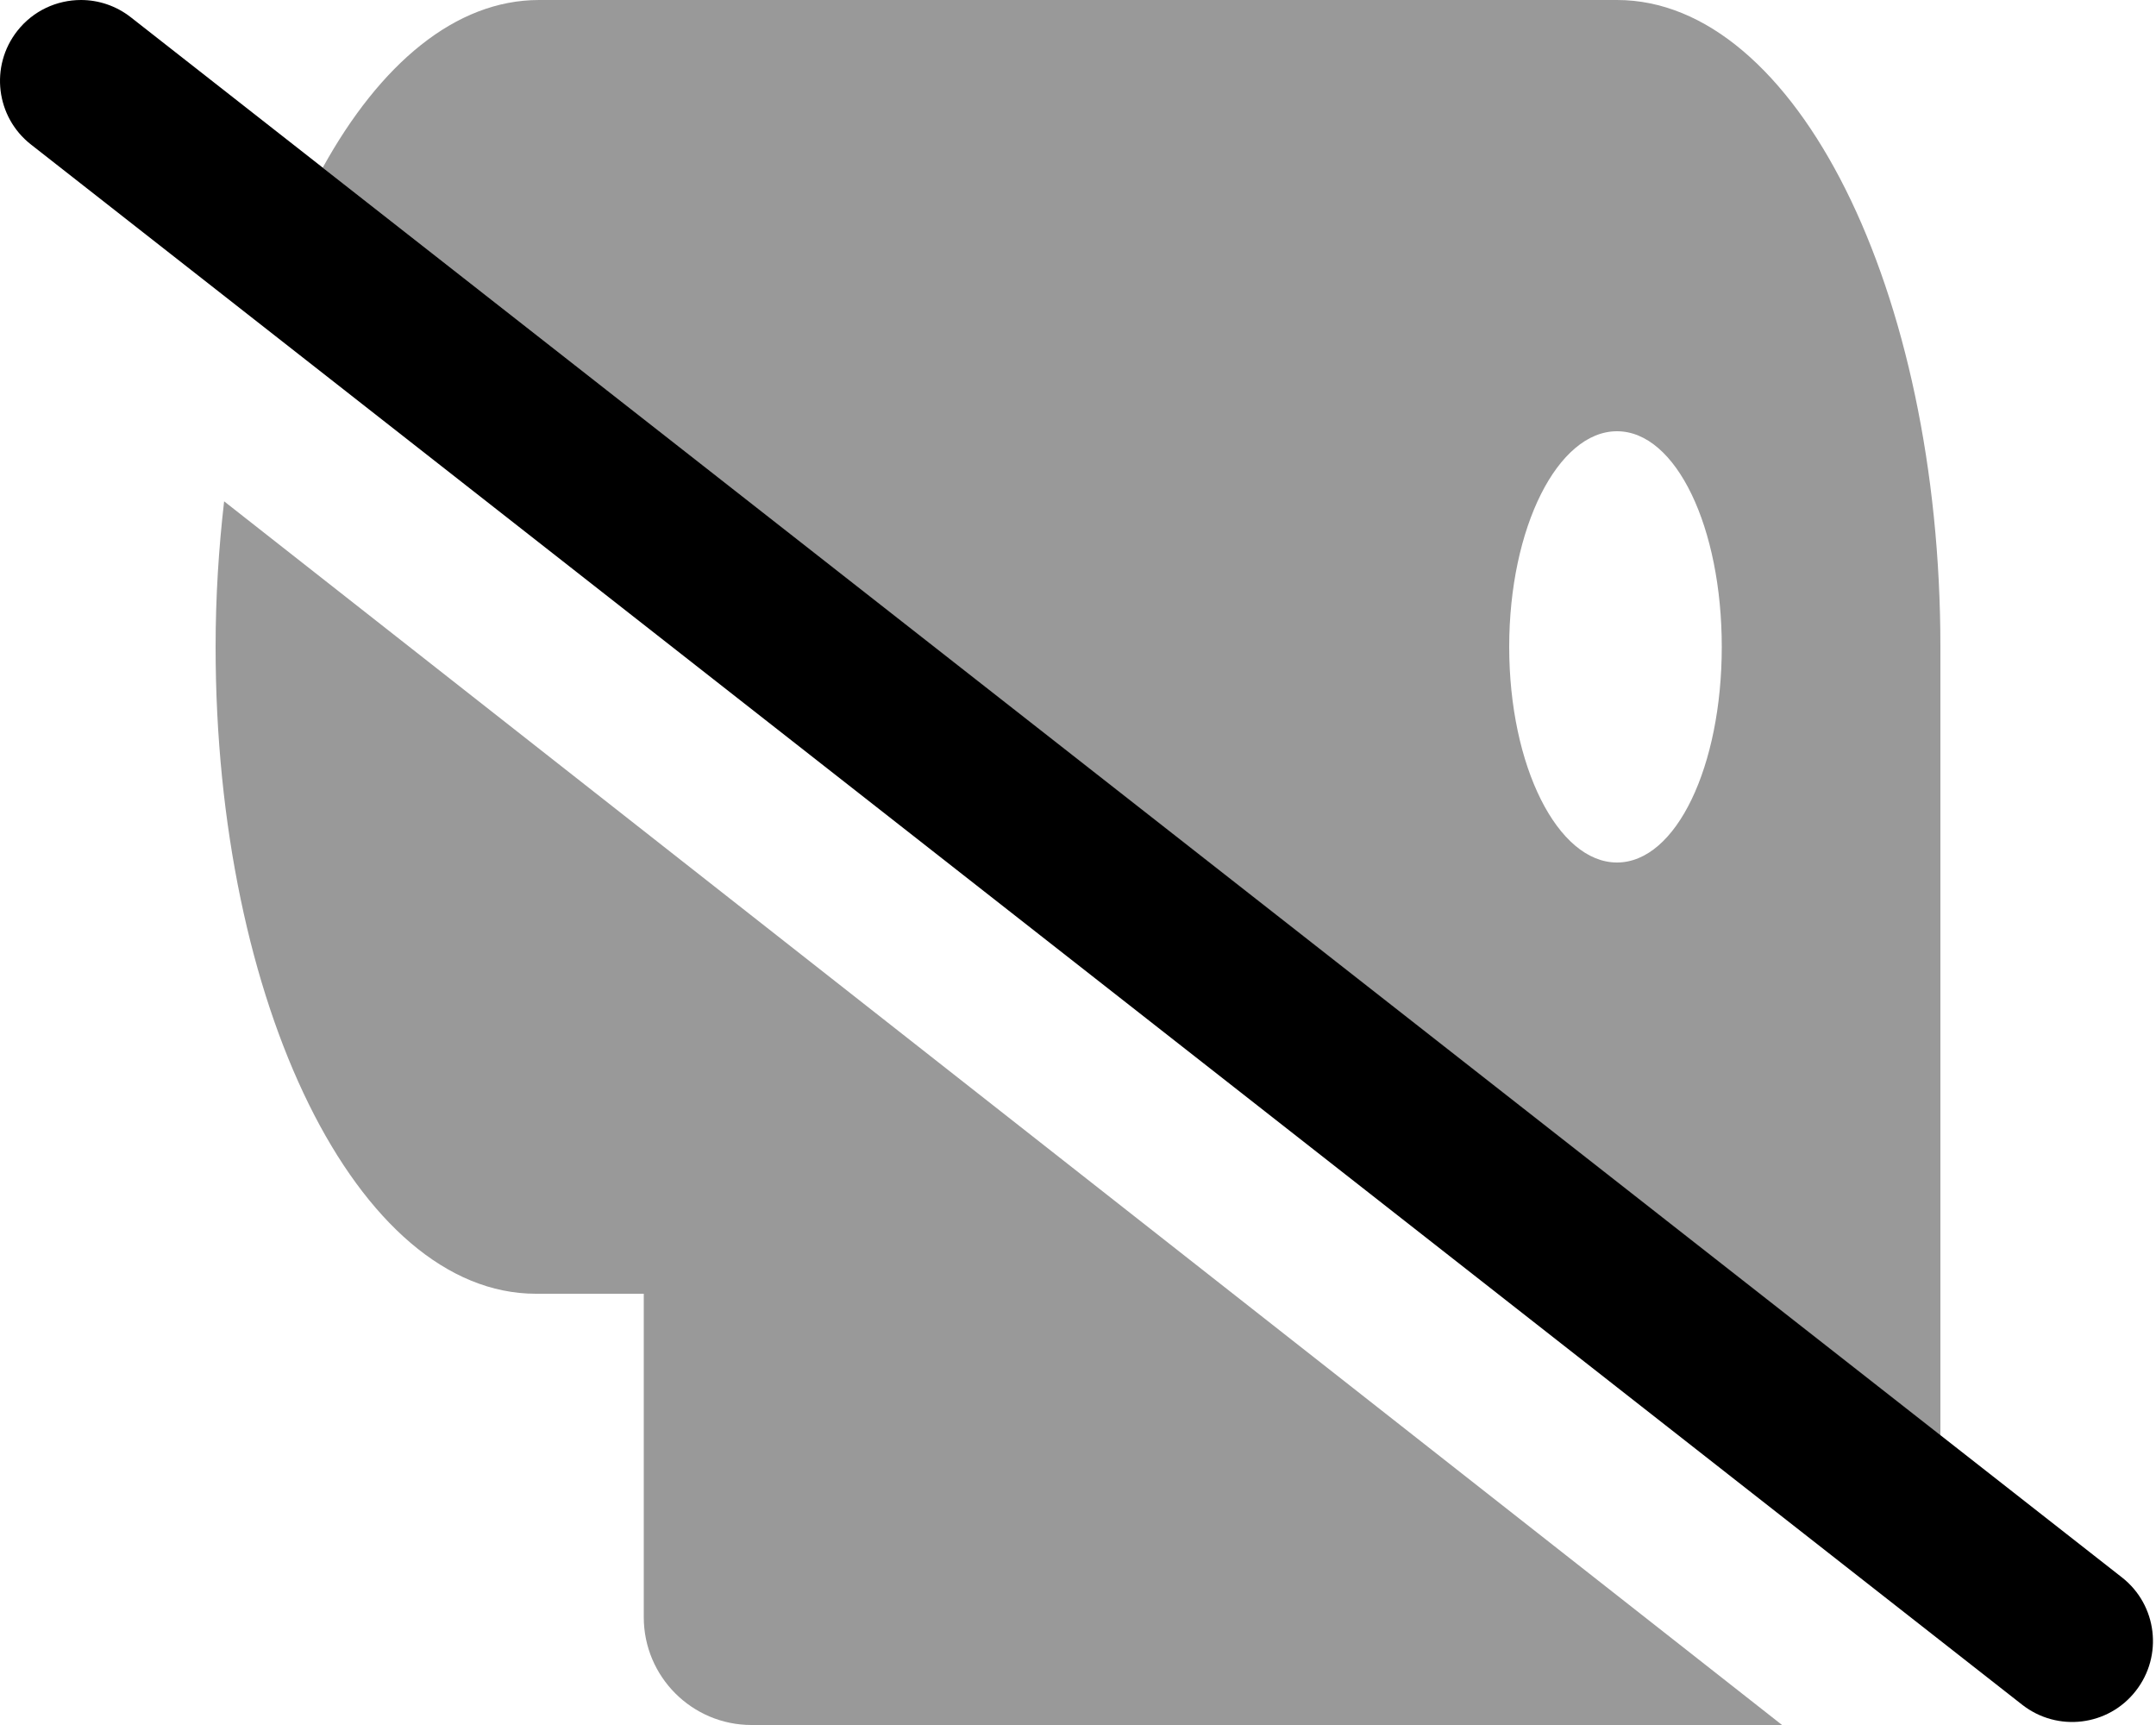 <svg fill="currentColor" xmlns="http://www.w3.org/2000/svg" viewBox="0 0 640 512"><!--! Font Awesome Pro 6.2.0 by @fontawesome - https://fontawesome.com License - https://fontawesome.com/license (Commercial License) Copyright 2022 Fonticons, Inc. --><defs><style>.fa-secondary{opacity:.4}</style></defs><path class="fa-primary" d="M24.03 0c5.156 0 10.38 1.672 14.78 5.109l591.1 463.1c10.44 8.172 12.25 23.27 4.062 33.7c-8.125 10.41-23.19 12.28-33.69 4.078L9.189 42.89C-1.248 34.72-3.061 19.62 5.127 9.187C9.845 3.156 16.91 0 24.03 0z"/><path class="fa-secondary" d="M480 0H160C135.2 0 112.8 18.98 95.8 49.77L576 426.1L576 192C576 86 533 0 480 0zM480 256c-17.62 0-32-28.62-32-64S462.4 128 480 128s31.1 28.62 31.1 64S497.6 256 480 256zM64 192c0 106 42.1 192 95.1 192h32v96c0 17.67 14.33 32 32 32h305.9L66.53 148.8C64.93 162.7 64 177.1 64 192z"/></svg>
